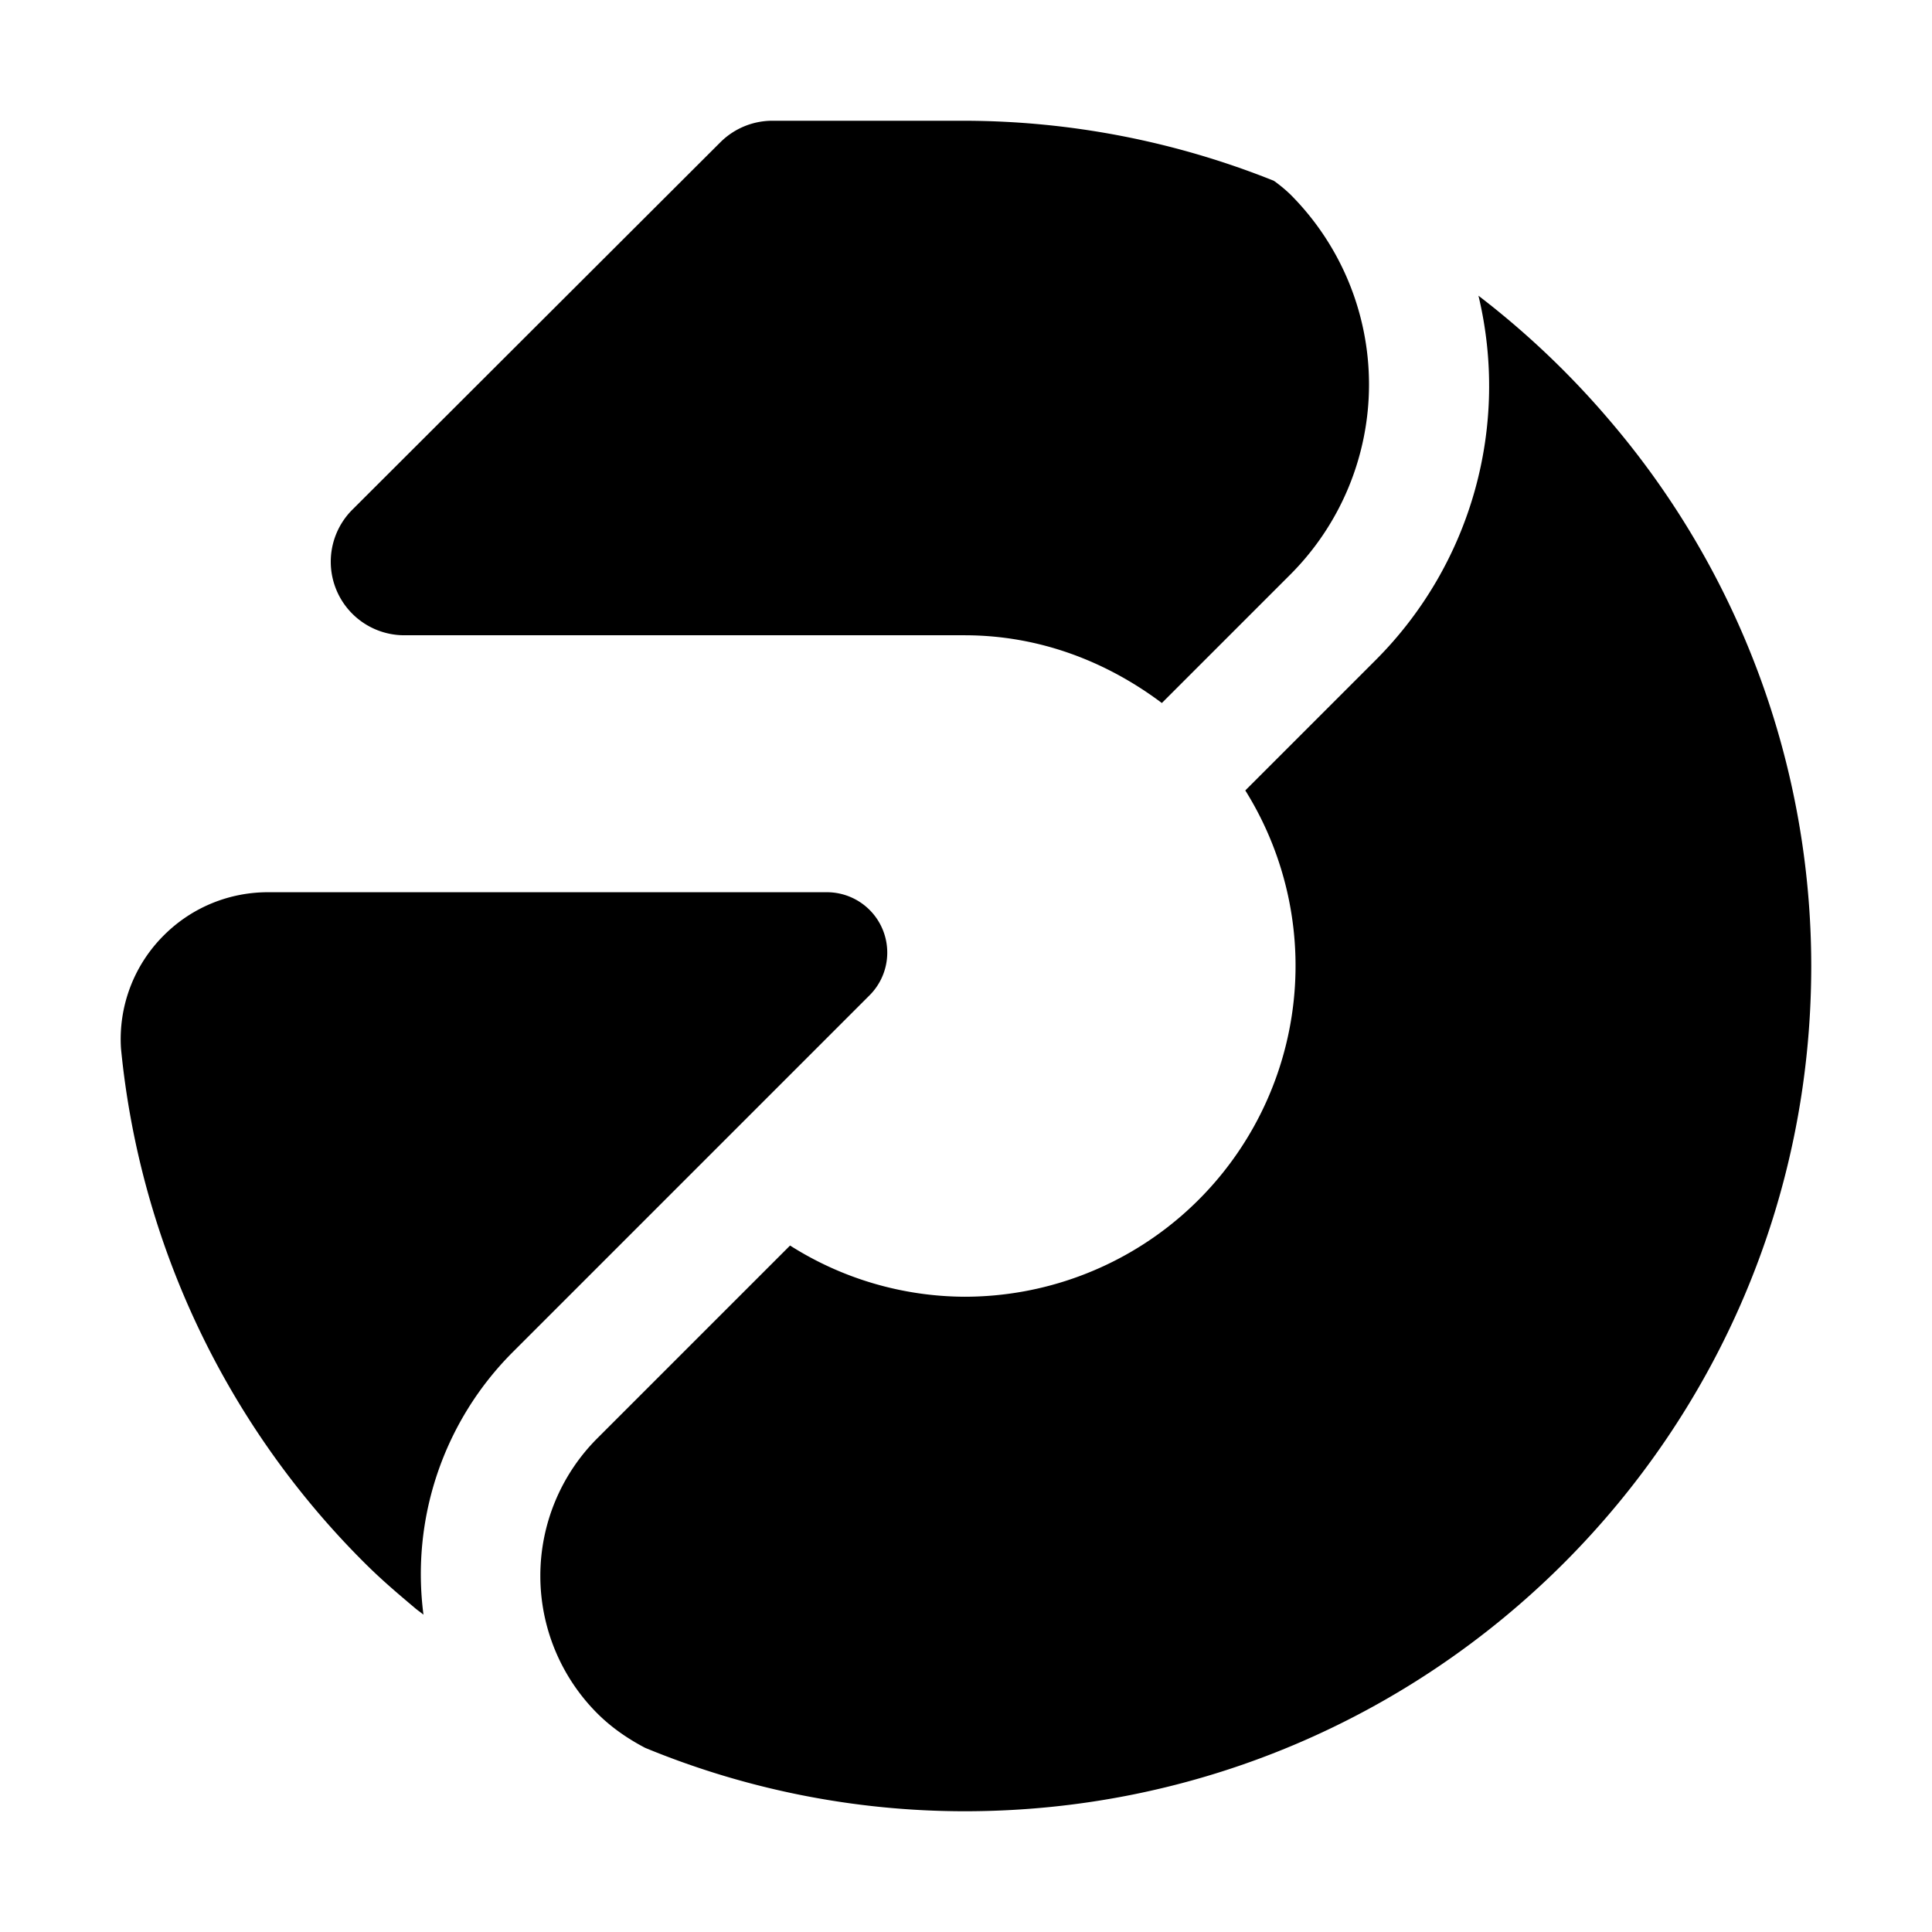 <svg xmlns="http://www.w3.org/2000/svg" width="16" height="16" fill="currentColor"><path d="M13.333 3.485a7.072 7.072 0 0 0-1.089-1.036 3.21 3.21 0 0 1-.847 3.013l-1.084 1.084a2.741 2.741 0 0 1-2.325 4.193 2.715 2.715 0 0 1-1.445-.424l-1.597 1.597a1.611 1.611 0 0 0 0 2.277c.117.117.252.21.397.286A6.944 6.944 0 0 0 7.988 15C11.861 15 15 11.866 15 8a6.953 6.953 0 0 0-1.667-4.515Z"/><path d="M3.348 5.261h4.64c.62 0 1.177.218 1.634.561l1.067-1.067a2.227 2.227 0 0 0 0-3.142 1.166 1.166 0 0 0-.14-.116A6.923 6.923 0 0 0 7.988 1H6.397a.61.61 0 0 0-.43.177l-3.05 3.045a.609.609 0 0 0 .431 1.039ZM6.849 7.389h-4.63c-.312 0-.624.119-.862.357a1.212 1.212 0 0 0-.355.937 6.964 6.964 0 0 0 2.021 4.264c.141.14.262.242.411.368.023.02.049.037.073.057a2.6 2.6 0 0 1 .732-2.167l2.96-2.96a.5.5 0 0 0-.35-.856Z"/></svg>